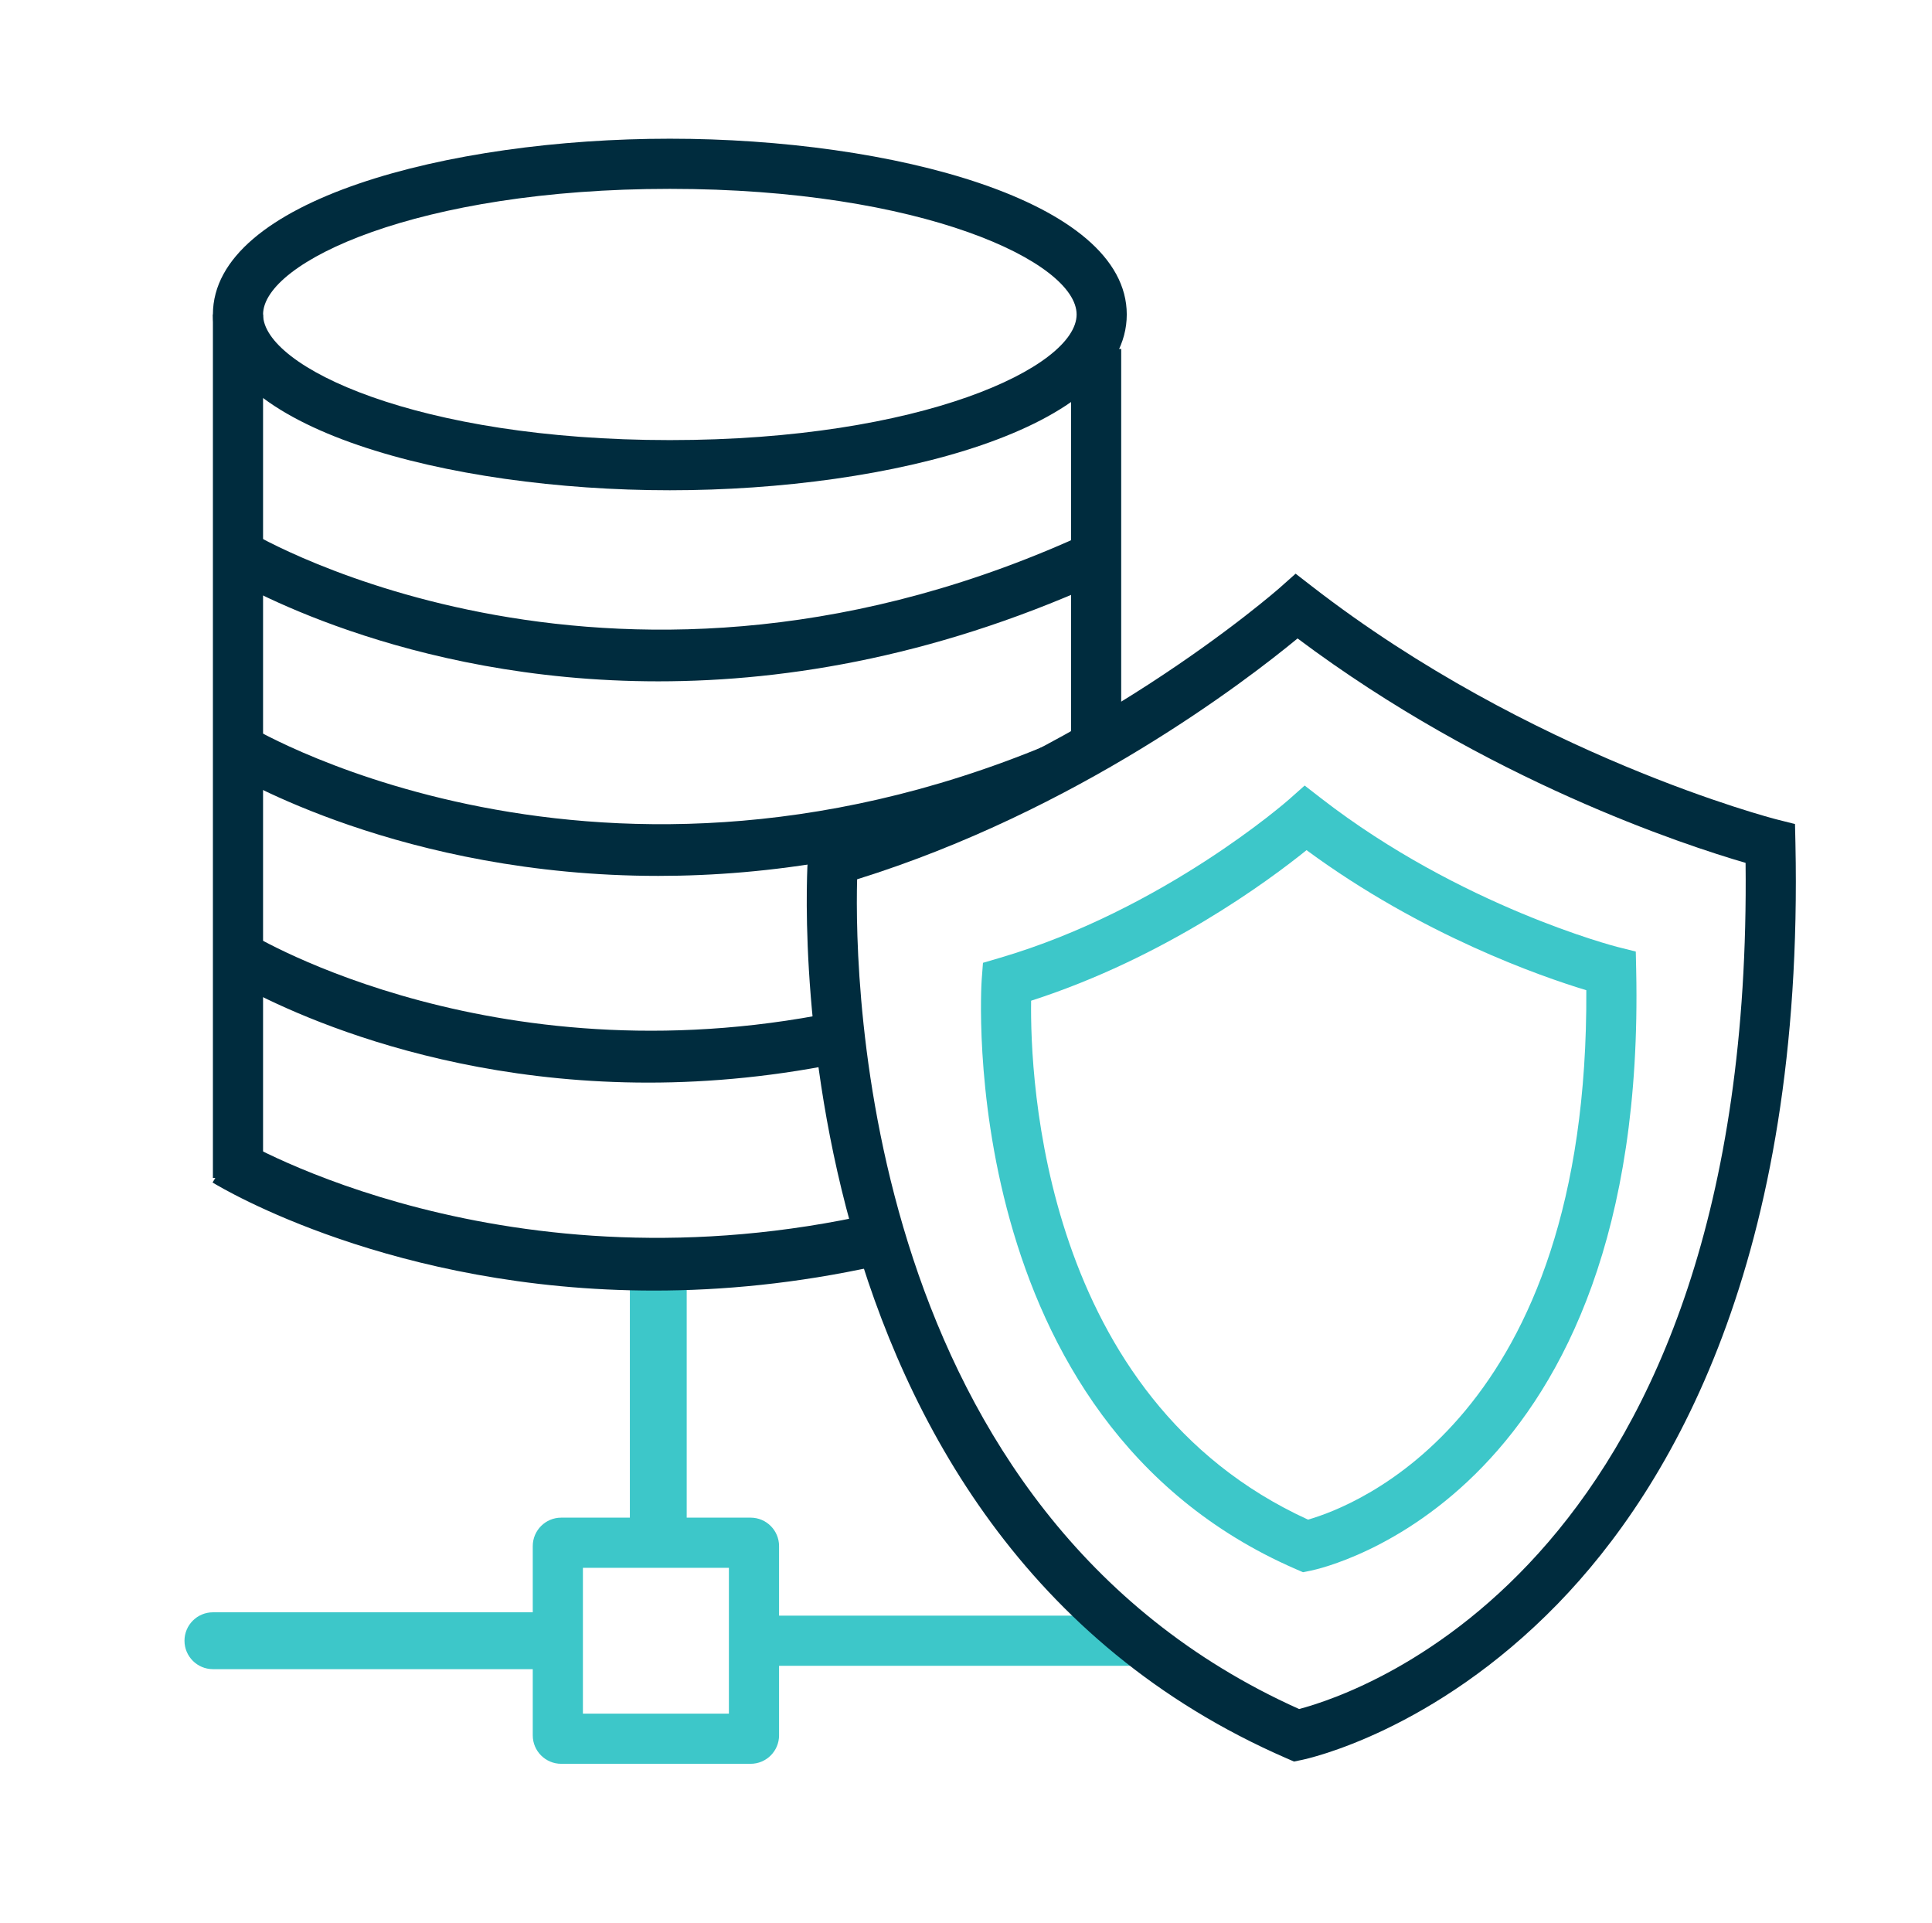 <?xml version="1.0" encoding="utf-8"?>
<!-- Generator: Adobe Illustrator 16.0.0, SVG Export Plug-In . SVG Version: 6.00 Build 0)  -->
<!DOCTYPE svg PUBLIC "-//W3C//DTD SVG 1.1//EN" "http://www.w3.org/Graphics/SVG/1.1/DTD/svg11.dtd">
<svg version="1.1" id="Layer_1" xmlns="http://www.w3.org/2000/svg" xmlns:xlink="http://www.w3.org/1999/xlink" x="0px" y="0px"
	 width="322.484px" height="320.984px" viewBox="0 0 322.484 320.984" enable-background="new 0 0 322.484 320.984"
	 xml:space="preserve">
<path fill="#002C3E" d="M111.806,81.822c-36.972,0-76.268-10.281-76.268-29.336s39.296-29.336,76.268-29.336
	c36.974,0,76.27,10.281,76.27,29.336S148.78,81.822,111.806,81.822z M111.806,31.52c-42.067,0-67.896,12.21-67.896,20.965
	c0,8.755,25.83,20.965,67.896,20.965s67.899-12.21,67.899-20.965C179.705,43.73,153.873,31.52,111.806,31.52z"/>
<path fill="#002C3E" d="M109.879,113.711c-42.686,0-70.605-16.641-72.34-17.701l4.365-7.142
	c0.607,0.371,61.509,36.451,140.218-0.221l3.537,7.586C157.545,109.332,131.771,113.711,109.879,113.711z"/>
<path fill="#002C3E" d="M173.868,132.398c3.613-2.09,7.447-3.591,11.461-4.406l-3.207-6.875
	c-78.709,36.672-139.61,0.591-140.218,0.221l-4.365,7.142c1.735,1.06,29.655,17.701,72.34,17.701
	c18.396,0,39.539-3.115,62.499-11.873C172.56,133.576,173.018,132.889,173.868,132.398z"/>
<path fill="#002C3E" d="M141.902,168.381c-58.235,12.801-99.603-12.235-100.098-12.543l-4.265,7.142
	c1.696,1.06,28.976,17.701,70.685,17.701c10.387,0,21.676-1.046,33.679-3.608V168.381z"/>
<rect x="35.538" y="52.485" fill="#002C3E" width="8.371" height="144.112"/>
<path fill="#002C3E" d="M187.146,124.345V58.233h-8.37v68.093C181.467,125.384,184.26,124.708,187.146,124.345z"/>
<path fill="#3DC7C9" d="M217.494,262.395l-1.21-0.525c-57.233-24.884-52.481-97.563-52.427-98.295l0.218-2.889l2.779-0.815
	c27.336-8.014,48.108-26.276,48.315-26.461l2.6-2.308l2.746,2.128c23.323,18.08,49.171,24.734,49.431,24.799l3.095,0.779
	l0.068,3.191c1.851,87.63-52.023,99.664-54.318,100.132L217.494,262.395z M172.111,167.013c-0.183,12.877,1.833,66.311,46.22,86.603
	c7.692-2.196,46.854-16.902,46.451-88.355c-7.545-2.284-27.424-9.188-46.697-23.377C211.687,147.045,194.37,159.854,172.111,167.013
	z"/>
<path fill="#3DC7C9" d="M125.294,294.367H93.671c-2.616,0-4.744-2.128-4.744-4.744V258.03c0-2.615,2.128-4.744,4.744-4.744h31.623
	c2.616,0,4.744,2.129,4.744,4.744v31.593C130.038,292.239,127.91,294.367,125.294,294.367z M97.298,285.996h24.369v-24.339H97.298
	V285.996z"/>
<path fill="#3DC7C9" d="M91.87,278.571H35.538c-2.616,0-4.744-2.129-4.744-4.744c0-2.616,2.128-4.744,4.744-4.744H91.87
	c2.616,0,4.744,2.128,4.744,4.744C96.614,276.442,94.486,278.571,91.87,278.571z"/>
<rect x="35.538" y="269.641" fill="#3DC7C9" width="56.332" height="8.371"/>
<rect x="128.084" y="269.641" fill="#3DC7C9" width="61.694" height="8.371"/>
<path fill="#3DC7C9" d="M109.879,210.41c-2.616,0-4.744,2.128-4.744,4.744v42.876c0,1.043,0.348,1.999,0.92,2.783
	c0.941-0.116,1.87-0.296,2.796-0.495c0.041-0.013,0.071-0.042,0.115-0.049c0.085-0.014,0.169-0.021,0.254-0.033
	c1.776-0.396,3.537-0.879,5.311-1.304c0.057-0.292,0.091-0.593,0.091-0.902v-42.876C114.623,212.538,112.495,210.41,109.879,210.41z
	"/>
<rect x="105.694" y="209.573" fill="#3DC7C9" width="8.371" height="42.877"/>
<path fill="#002C3E" d="M215.99,293.988l-1.213-0.525c-87.287-37.95-80.02-149.055-79.938-150.175l0.218-2.888l2.779-0.815
	c42.937-12.583,75.502-41.244,75.826-41.53l2.597-2.311l2.749,2.128c36.487,28.285,77.112,38.773,77.519,38.876l3.09,0.779
	l0.071,3.19c1.471,69.671-20.759,107.487-39.667,126.94c-20.774,21.376-41.852,25.883-42.737,26.066L215.99,293.988z
	 M143.069,146.748c-0.453,17.017,0.812,105.745,73.773,138.477c10.298-2.708,75.837-24.559,74.526-141.218
	c-10.169-2.959-43.174-13.771-74.782-37.456C208.03,113.613,179.805,135.303,143.069,146.748z"/>
<path fill="#002C3E" d="M146.205,202.46c-61.729,14.004-105.756-12.069-106.278-12.386l-4.448,7.278
	c1.769,1.08,30.217,18.037,73.712,18.037c11.375,0,23.787-1.174,37.014-4.079V202.46z"/>
</svg>
